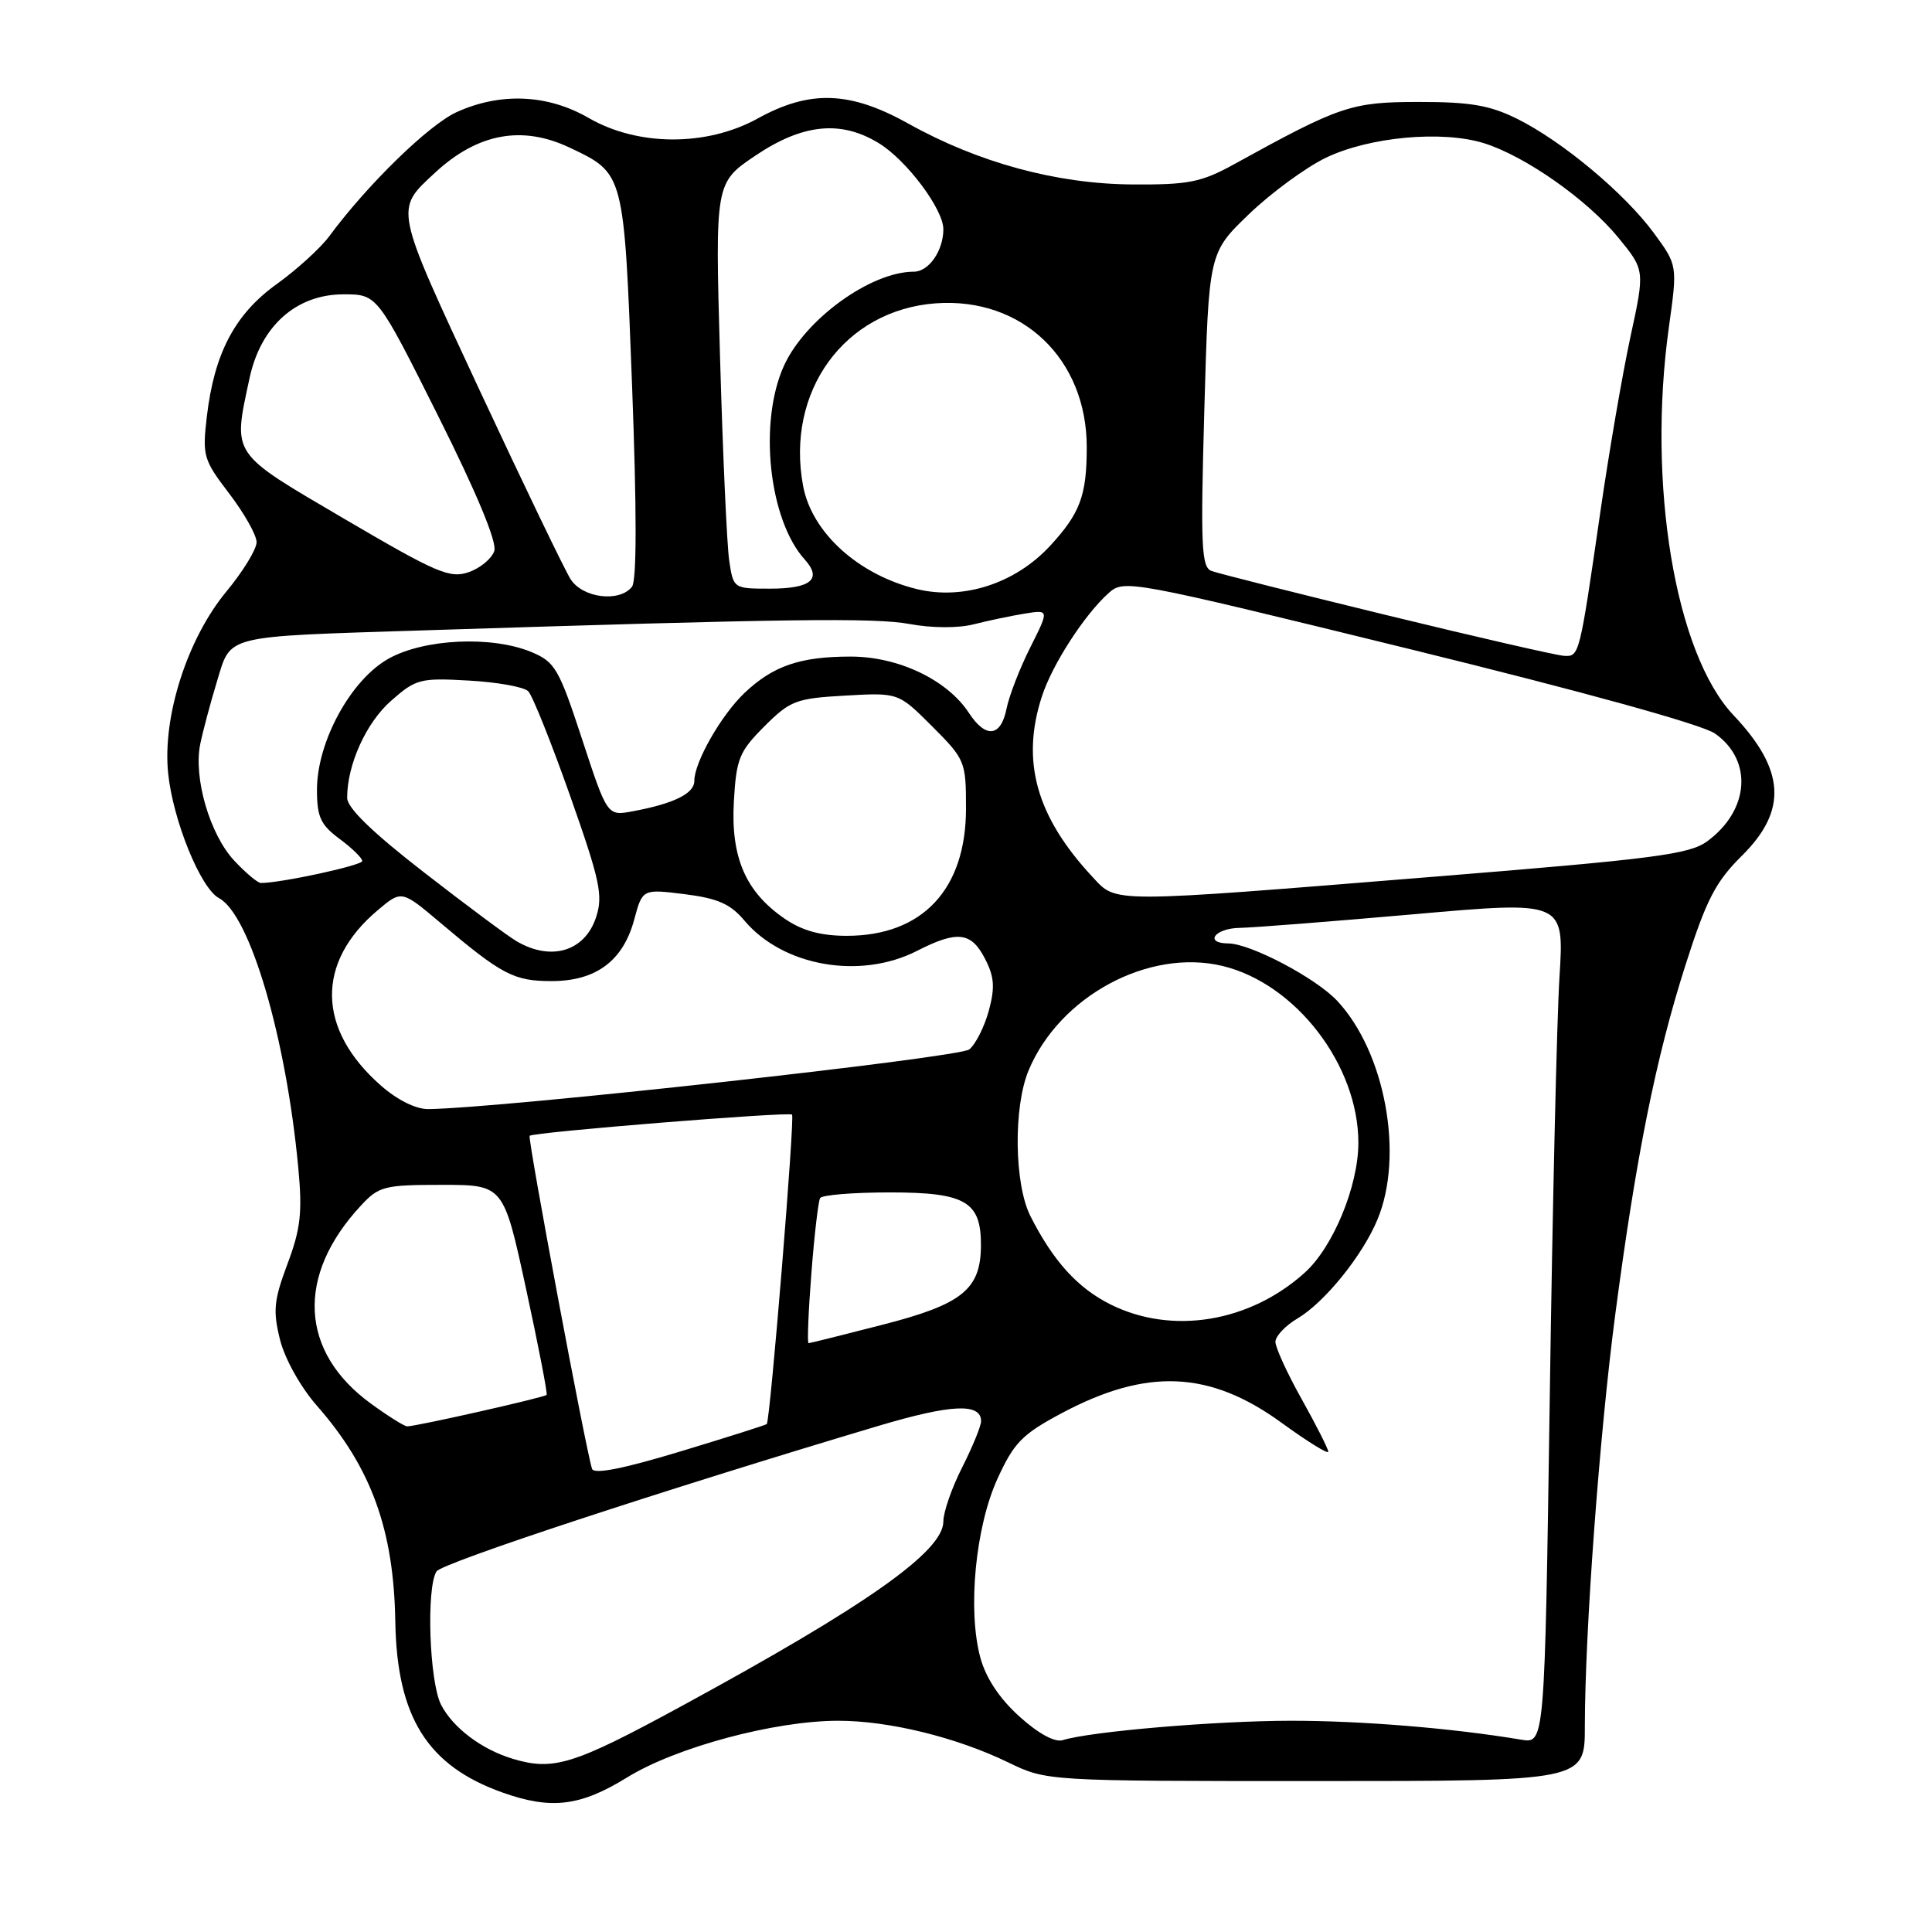 <?xml version="1.0" encoding="UTF-8" standalone="no"?>
<!DOCTYPE svg PUBLIC "-//W3C//DTD SVG 1.1//EN" "http://www.w3.org/Graphics/SVG/1.1/DTD/svg11.dtd" >
<svg xmlns="http://www.w3.org/2000/svg" xmlns:xlink="http://www.w3.org/1999/xlink" version="1.1" viewBox="0 0 256 256">
 <g >
 <path fill="currentColor"
d=" M 83.11 235.51 C 89.58 231.52 102.61 228.02 111.04 228.01 C 117.74 228.00 126.71 230.19 133.60 233.53 C 138.70 236.00 138.70 236.00 174.35 236.00 C 210.00 236.00 210.00 236.00 210.00 228.75 C 210.01 216.18 211.94 190.08 214.03 174.18 C 216.79 153.22 219.42 140.11 223.34 127.86 C 226.11 119.18 227.33 116.83 230.83 113.37 C 236.87 107.38 236.55 102.01 229.70 94.77 C 221.97 86.60 218.23 64.14 221.14 43.32 C 222.28 35.15 222.28 35.15 219.14 30.87 C 215.26 25.60 207.00 18.70 201.00 15.73 C 197.41 13.95 194.79 13.50 188.00 13.51 C 179.05 13.51 177.58 14.01 163.53 21.76 C 159.16 24.16 157.51 24.49 150.03 24.44 C 140.00 24.37 129.66 21.56 120.40 16.40 C 112.63 12.06 107.33 11.88 100.40 15.70 C 93.64 19.43 84.52 19.40 78.00 15.63 C 72.58 12.49 66.31 12.22 60.50 14.86 C 56.81 16.54 48.66 24.48 43.60 31.34 C 42.44 32.89 39.33 35.73 36.67 37.64 C 31.12 41.63 28.40 46.79 27.41 55.17 C 26.80 60.40 26.94 60.91 30.38 65.41 C 32.37 68.02 34.00 70.91 34.00 71.84 C 34.00 72.78 32.20 75.72 29.99 78.39 C 24.81 84.65 21.51 94.97 22.28 102.47 C 22.93 108.73 26.58 117.71 29.02 119.01 C 33.12 121.20 37.90 137.44 39.52 154.69 C 40.08 160.66 39.84 162.82 38.09 167.48 C 36.28 172.32 36.15 173.70 37.11 177.54 C 37.75 180.08 39.84 183.81 41.97 186.24 C 49.19 194.46 52.18 202.67 52.38 214.88 C 52.60 227.53 56.63 233.97 66.56 237.51 C 73.04 239.82 76.89 239.35 83.11 235.51 Z  M 67.91 233.04 C 63.81 231.80 60.02 228.94 58.45 225.90 C 56.89 222.88 56.46 210.40 57.84 208.22 C 58.56 207.09 87.79 197.47 116.42 188.93 C 126.06 186.06 130.00 185.88 130.00 188.32 C 129.99 188.97 128.87 191.71 127.50 194.42 C 126.12 197.13 125.00 200.36 125.00 201.60 C 125.00 205.57 114.84 212.73 90.25 226.10 C 75.98 233.86 73.33 234.68 67.91 233.04 Z  M 135.07 227.44 C 132.43 225.06 130.63 222.34 129.90 219.64 C 128.19 213.33 129.25 202.32 132.18 195.92 C 134.36 191.15 135.46 190.04 140.65 187.27 C 151.97 181.23 160.30 181.60 169.85 188.55 C 173.23 191.01 176.00 192.72 176.00 192.36 C 176.00 191.99 174.43 188.88 172.50 185.43 C 170.57 181.99 169.00 178.56 169.00 177.80 C 169.00 177.05 170.32 175.65 171.93 174.70 C 175.51 172.58 180.52 166.40 182.51 161.62 C 186.07 153.12 183.55 139.42 177.19 132.62 C 174.35 129.58 165.70 125.03 162.75 125.01 C 159.51 124.99 160.96 123.00 164.25 122.95 C 166.04 122.92 176.45 122.10 187.38 121.14 C 207.27 119.38 207.27 119.38 206.64 129.44 C 206.29 134.97 205.71 160.09 205.35 185.27 C 204.68 231.03 204.68 231.03 201.59 230.52 C 192.48 228.99 180.37 228.00 171.03 228.01 C 161.10 228.02 144.54 229.42 140.81 230.58 C 139.76 230.90 137.58 229.71 135.07 227.44 Z  M 78.45 194.63 C 77.66 192.33 69.88 150.79 70.18 150.50 C 70.70 150.01 104.46 147.29 104.95 147.69 C 105.34 148.02 102.06 188.17 101.60 188.70 C 101.51 188.81 96.35 190.45 90.14 192.33 C 82.57 194.62 78.71 195.38 78.45 194.63 Z  M 49.19 186.02 C 39.71 179.15 39.18 169.04 47.82 159.75 C 50.20 157.18 50.92 157.00 58.55 157.00 C 66.72 157.00 66.72 157.00 69.70 170.75 C 71.34 178.31 72.57 184.65 72.43 184.83 C 72.17 185.16 55.17 189.00 53.95 189.00 C 53.59 189.00 51.45 187.66 49.19 186.02 Z  M 107.51 168.75 C 107.90 163.66 108.43 159.16 108.67 158.75 C 108.92 158.34 113.07 158.00 117.90 158.00 C 127.96 158.00 130.02 159.21 129.98 165.08 C 129.94 170.86 127.49 172.83 116.96 175.53 C 111.76 176.87 107.34 177.97 107.14 177.98 C 106.95 177.99 107.11 173.84 107.51 168.75 Z  M 147.20 172.87 C 142.82 170.70 139.56 167.12 136.54 161.15 C 134.39 156.90 134.26 146.70 136.30 141.82 C 140.40 132.00 152.20 125.65 161.97 127.99 C 171.69 130.32 180.01 141.15 179.99 151.45 C 179.98 157.18 176.64 165.26 172.88 168.64 C 165.59 175.21 155.34 176.90 147.20 172.87 Z  M 50.48 143.85 C 41.98 136.39 41.82 127.53 50.07 120.59 C 53.22 117.94 53.22 117.94 58.36 122.28 C 66.52 129.18 68.10 130.00 73.09 130.00 C 78.97 130.00 82.57 127.32 84.04 121.84 C 85.13 117.79 85.13 117.79 90.71 118.48 C 95.09 119.03 96.78 119.77 98.63 121.97 C 103.73 128.04 113.97 129.84 121.50 126.00 C 126.85 123.27 128.68 123.48 130.51 127.02 C 131.75 129.42 131.86 130.82 131.03 133.90 C 130.45 136.03 129.29 138.35 128.44 139.05 C 127.12 140.15 66.60 146.83 56.78 146.96 C 55.13 146.99 52.67 145.77 50.48 143.85 Z  M 68.44 124.71 C 67.30 124.05 61.79 119.95 56.19 115.60 C 49.35 110.30 46.00 107.05 46.00 105.72 C 46.00 101.31 48.52 95.75 51.83 92.85 C 55.11 89.96 55.69 89.81 62.14 90.18 C 65.89 90.39 69.42 91.02 69.99 91.59 C 70.55 92.15 73.05 98.39 75.54 105.44 C 79.52 116.72 79.93 118.67 78.98 121.55 C 77.49 126.07 73.02 127.41 68.44 124.71 Z  M 104.00 121.75 C 98.81 118.21 96.82 113.62 97.24 106.22 C 97.56 100.53 97.95 99.59 101.28 96.25 C 104.71 92.83 105.46 92.54 112.00 92.17 C 119.04 91.77 119.04 91.77 123.52 96.25 C 127.89 100.63 128.00 100.89 128.00 107.14 C 128.00 117.84 122.23 124.00 112.20 124.00 C 108.76 124.00 106.31 123.33 104.00 121.75 Z  M 144.81 116.25 C 137.32 108.23 135.25 100.88 138.06 92.27 C 139.43 88.06 143.67 81.49 146.87 78.61 C 148.94 76.75 149.48 76.85 186.73 85.99 C 209.78 91.65 225.57 96.01 227.25 97.20 C 232.29 100.75 231.81 107.37 226.21 111.48 C 223.85 113.21 219.22 113.81 190.00 116.17 C 146.73 119.67 148.00 119.67 144.81 116.25 Z  M 31.03 114.03 C 27.81 110.58 25.62 103.09 26.53 98.61 C 26.88 96.90 27.88 93.15 28.75 90.29 C 30.65 84.07 29.39 84.38 56.00 83.53 C 104.04 81.99 115.90 81.83 120.50 82.68 C 123.45 83.23 126.94 83.25 129.00 82.73 C 130.93 82.24 133.97 81.60 135.76 81.31 C 139.03 80.78 139.03 80.78 136.51 85.80 C 135.12 88.56 133.71 92.21 133.37 93.91 C 132.62 97.66 130.62 97.88 128.38 94.46 C 125.51 90.08 119.04 87.00 112.73 87.00 C 106.02 87.00 102.46 88.22 98.66 91.81 C 95.57 94.74 92.00 100.99 92.00 103.48 C 92.00 105.15 89.31 106.48 83.84 107.50 C 80.47 108.13 80.47 108.13 77.14 97.98 C 74.07 88.62 73.55 87.71 70.44 86.41 C 65.20 84.22 56.23 84.63 51.50 87.27 C 46.49 90.06 42.00 98.28 42.00 104.65 C 42.00 108.26 42.48 109.29 45.00 111.16 C 46.65 112.38 48.00 113.70 48.00 114.09 C 48.00 114.67 37.25 117.00 34.57 117.00 C 34.15 117.00 32.55 115.66 31.03 114.03 Z  M 183.78 81.52 C 171.83 78.61 161.36 75.97 160.52 75.65 C 159.19 75.14 159.07 72.37 159.58 54.28 C 160.17 33.50 160.17 33.50 165.48 28.39 C 168.40 25.58 172.98 22.22 175.65 20.92 C 181.39 18.14 191.09 17.24 196.65 18.98 C 202.12 20.70 210.31 26.45 214.43 31.48 C 217.96 35.79 217.96 35.79 216.04 44.64 C 214.99 49.51 213.18 60.02 212.03 68.00 C 209.28 86.99 209.27 87.02 207.23 86.90 C 206.28 86.85 195.72 84.43 183.78 81.52 Z  M 75.61 76.75 C 74.82 75.51 69.40 64.25 63.56 51.73 C 52.14 27.20 52.28 27.87 57.66 22.87 C 63.29 17.66 69.18 16.57 75.48 19.56 C 82.73 23.00 82.67 22.77 83.75 51.00 C 84.38 67.66 84.38 76.93 83.74 77.75 C 82.09 79.85 77.21 79.25 75.61 76.75 Z  M 121.50 78.06 C 113.76 76.18 107.58 70.59 106.42 64.41 C 104.06 51.86 111.91 41.07 124.01 40.19 C 135.43 39.37 144.00 47.54 144.00 59.26 C 144.00 65.67 143.12 68.02 139.13 72.34 C 134.52 77.32 127.64 79.55 121.50 78.06 Z  M 96.62 74.25 C 96.32 72.19 95.77 60.09 95.41 47.36 C 94.75 24.22 94.75 24.22 100.11 20.61 C 106.38 16.39 111.46 15.89 116.49 19.00 C 120.16 21.26 125.00 27.73 125.00 30.37 C 125.00 33.22 123.07 36.00 121.09 36.00 C 115.38 36.00 106.68 42.30 103.88 48.46 C 100.48 55.94 101.87 68.89 106.64 74.15 C 108.97 76.73 107.45 78.00 102.03 78.00 C 97.19 78.00 97.17 77.99 96.62 74.25 Z  M 45.66 68.77 C 30.44 59.84 30.85 60.45 33.07 50.09 C 34.56 43.18 39.26 39.00 45.53 39.00 C 49.99 39.00 49.99 39.00 58.04 55.08 C 63.15 65.28 65.87 71.82 65.50 72.99 C 65.18 74.00 63.66 75.27 62.12 75.81 C 59.61 76.68 57.89 75.95 45.66 68.77 Z "/>
</g>
</svg>